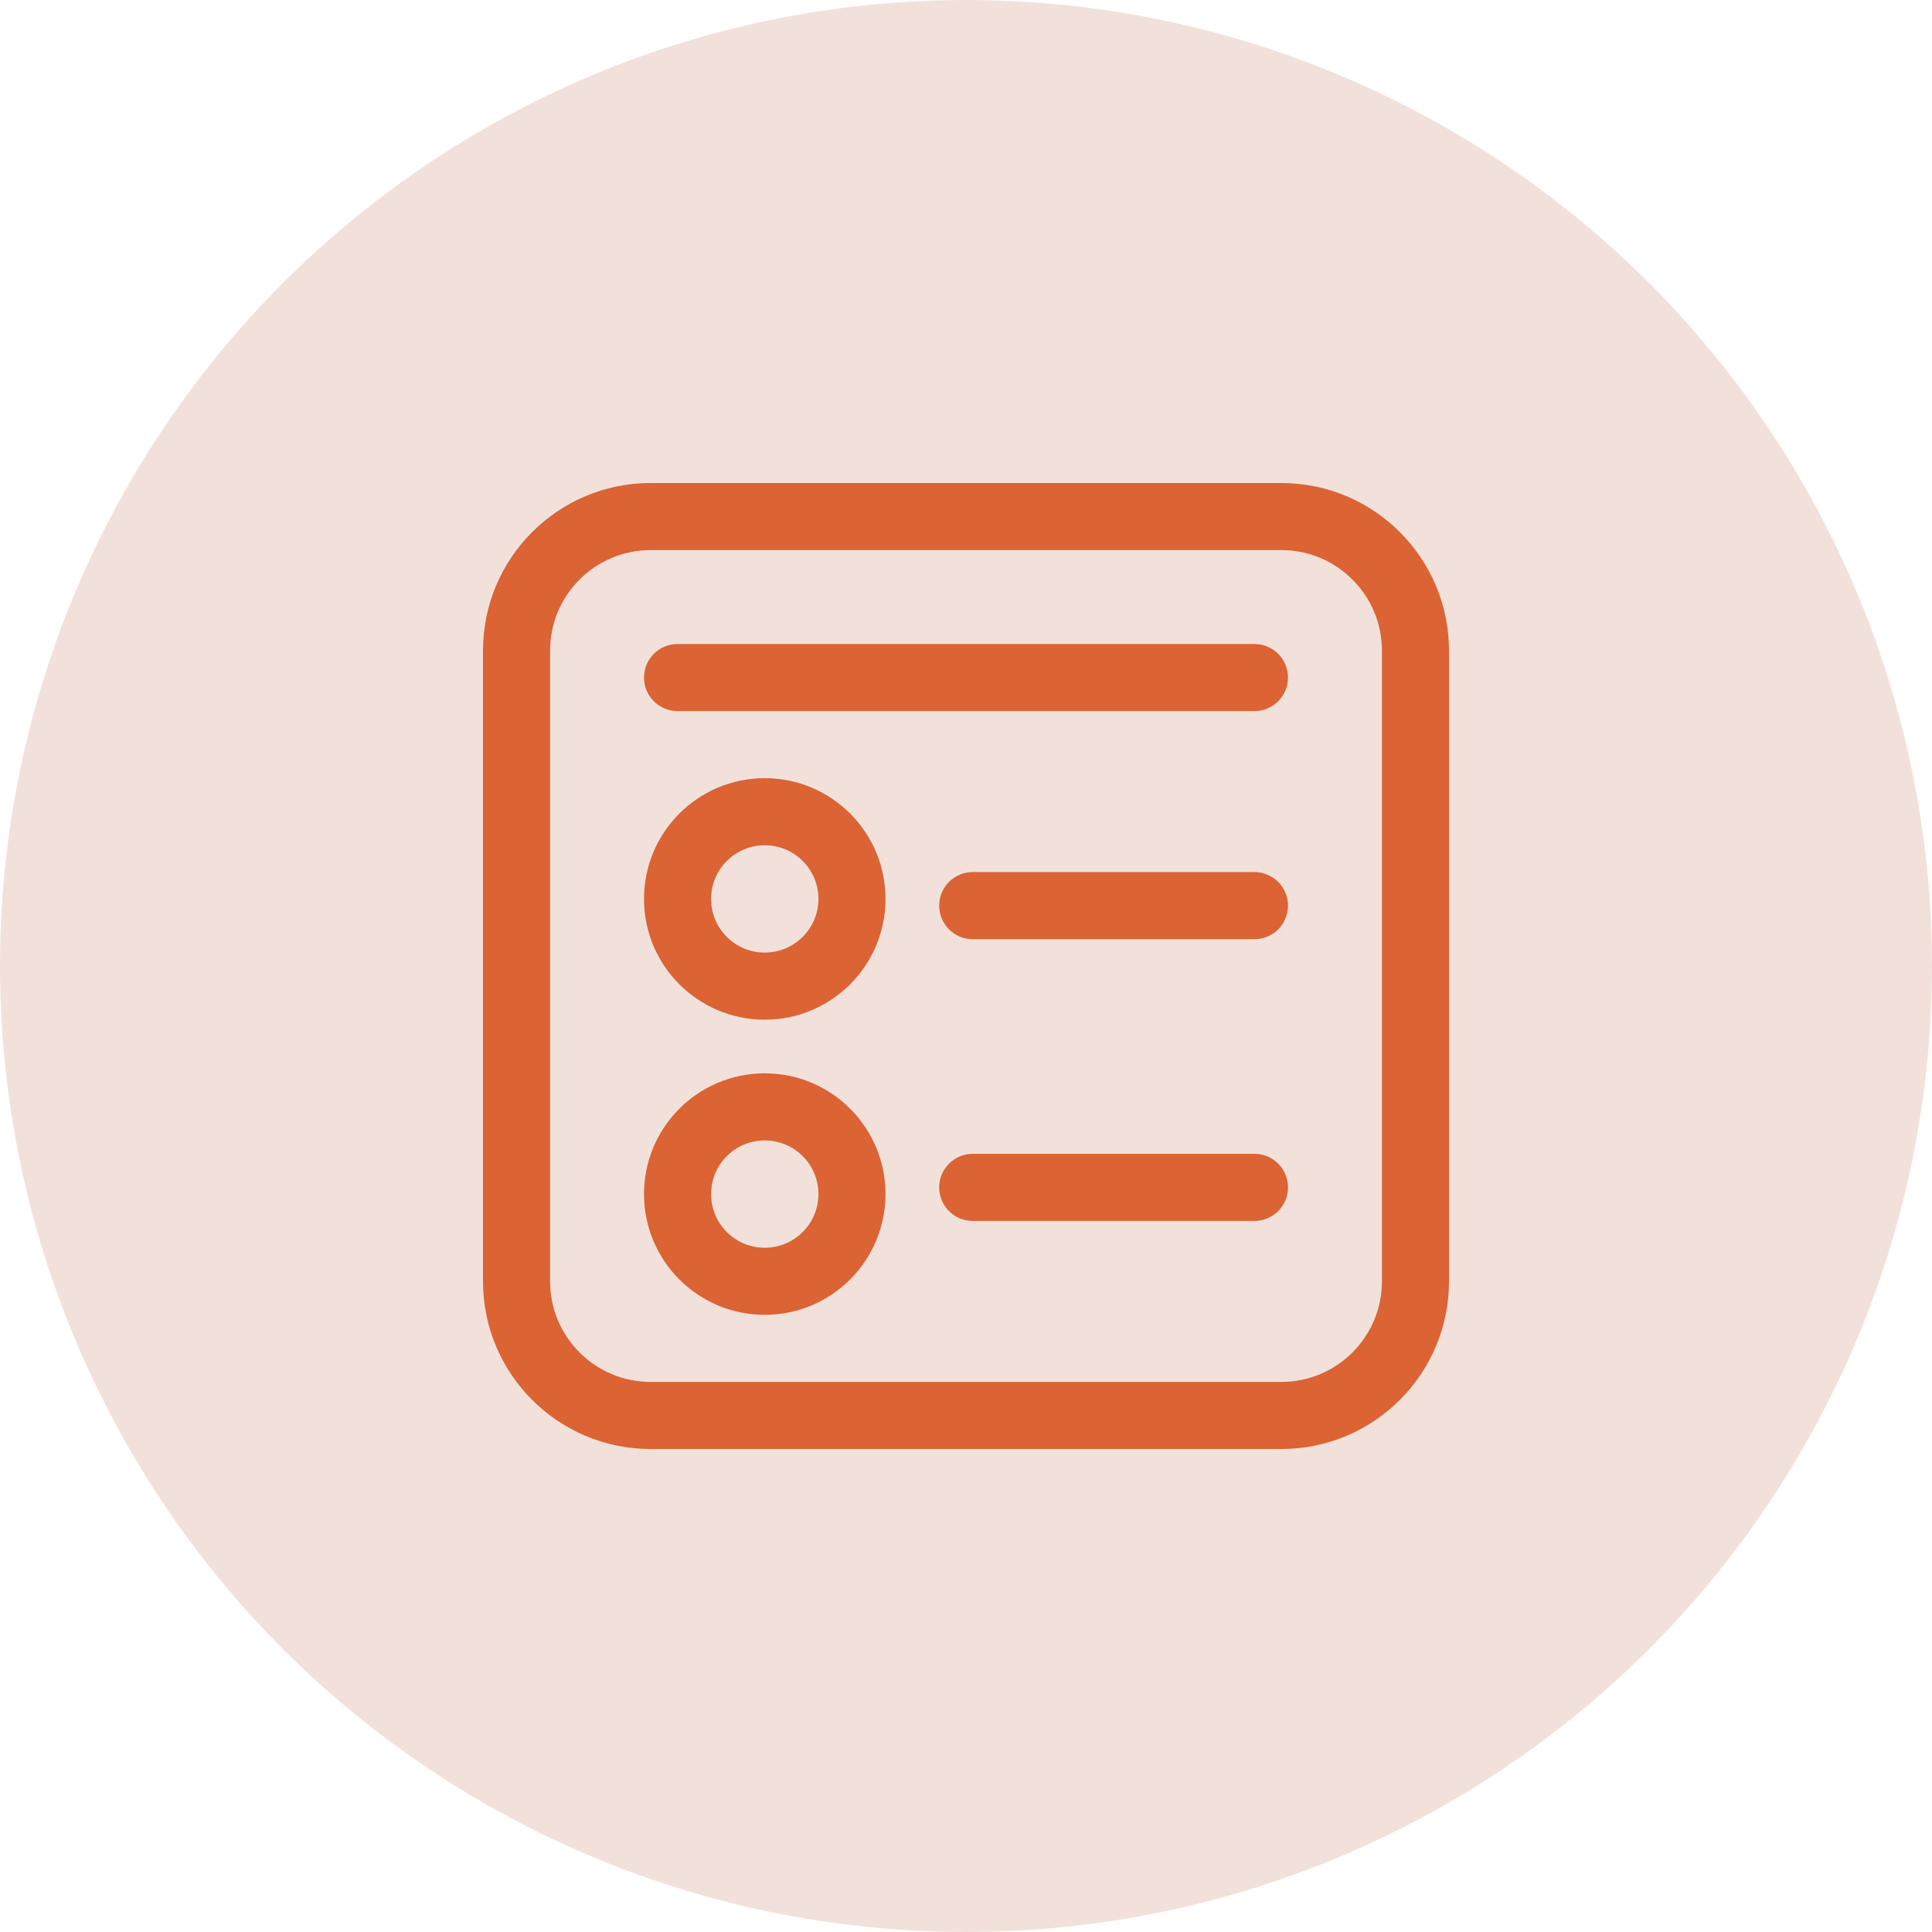 <svg width="60" height="60" viewBox="0 0 60 60" fill="none" xmlns="http://www.w3.org/2000/svg">
<circle cx="30" cy="30" r="30" fill="#F2E1DA"/>
<g clip-path="url(#clip0_209_3738)">
<path d="M27.5 27.917C27.5 29.988 25.821 31.667 23.75 31.667C21.679 31.667 20 29.988 20 27.917C20 25.846 21.679 24.167 23.75 24.167C25.821 24.167 27.5 25.846 27.5 27.917ZM25.417 27.917C25.417 26.996 24.671 26.25 23.75 26.25C22.829 26.25 22.083 26.996 22.083 27.917C22.083 28.837 22.829 29.583 23.75 29.583C24.671 29.583 25.417 28.837 25.417 27.917ZM23.75 40.833C25.821 40.833 27.5 39.154 27.5 37.083C27.5 35.012 25.821 33.333 23.75 33.333C21.679 33.333 20 35.012 20 37.083C20 39.154 21.679 40.833 23.75 40.833ZM23.75 38.75C22.829 38.75 22.083 38.004 22.083 37.083C22.083 36.163 22.829 35.417 23.75 35.417C24.671 35.417 25.417 36.163 25.417 37.083C25.417 38.004 24.671 38.75 23.75 38.75ZM21.042 20C20.466 20 20 20.466 20 21.042C20 21.617 20.466 22.083 21.042 22.083H38.958C39.534 22.083 40 21.617 40 21.042C40 20.466 39.534 20 38.958 20H21.042ZM29.167 28.125C29.167 27.55 29.633 27.083 30.208 27.083H38.958C39.534 27.083 40 27.55 40 28.125C40 28.7 39.534 29.167 38.958 29.167H30.208C29.633 29.167 29.167 28.7 29.167 28.125ZM30.208 35.833C29.633 35.833 29.167 36.3 29.167 36.875C29.167 37.45 29.633 37.917 30.208 37.917H38.958C39.534 37.917 40 37.45 40 36.875C40 36.3 39.534 35.833 38.958 35.833H30.208ZM20.208 15C17.332 15 15 17.332 15 20.208V39.792C15 42.668 17.332 45 20.208 45H39.792C42.668 45 45 42.668 45 39.792V20.208C45 17.332 42.668 15 39.792 15H20.208ZM17.083 20.208C17.083 18.482 18.482 17.083 20.208 17.083H39.792C41.518 17.083 42.917 18.482 42.917 20.208V39.792C42.917 41.518 41.518 42.917 39.792 42.917H20.208C18.482 42.917 17.083 41.518 17.083 39.792V20.208Z" fill="#DB6334"/>
</g>
<defs>
<clipPath id="clip0_209_3738">
<rect width="30" height="30" fill="white" transform="translate(15 15)"/>
</clipPath>
</defs>
</svg>
